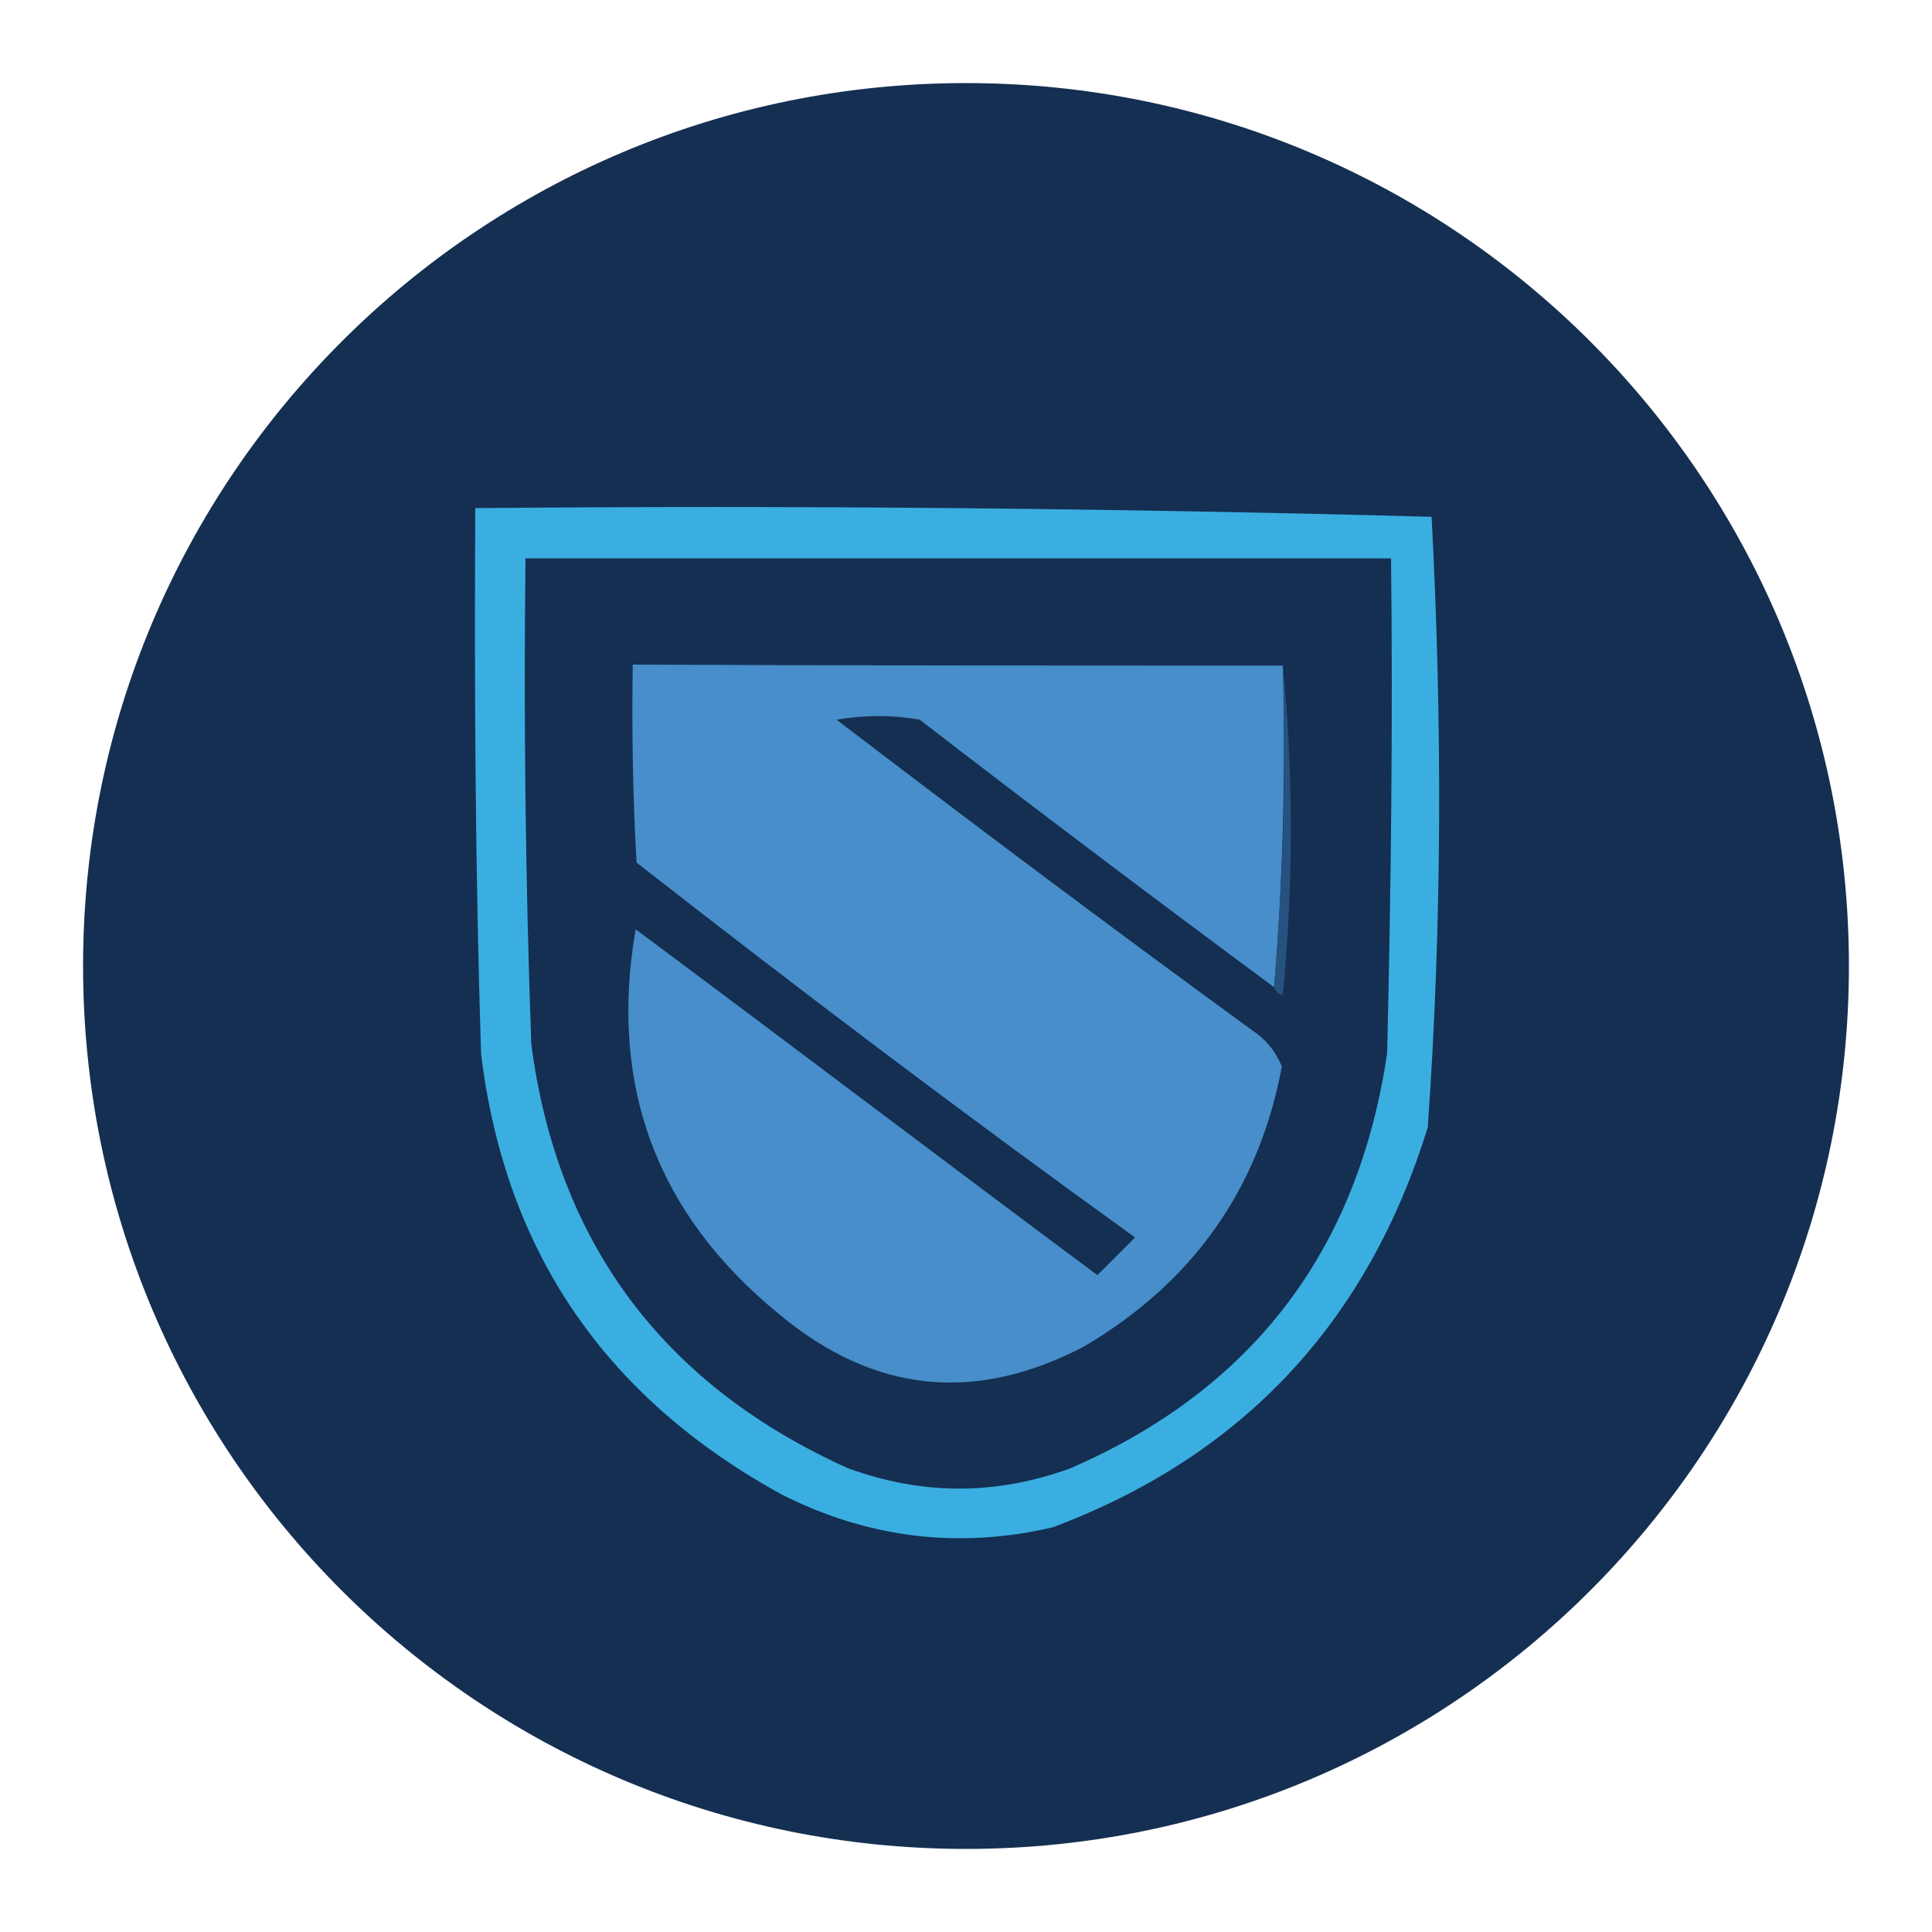 <?xml version="1.0" encoding="utf-8"?>
<!-- Generator: Adobe Illustrator 26.4.1, SVG Export Plug-In . SVG Version: 6.00 Build 0)  -->
<svg version="1.1" id="Layer_1" xmlns="http://www.w3.org/2000/svg" xmlns:xlink="http://www.w3.org/1999/xlink" x="0px" y="0px"
	 viewBox="0 0 200 200" style="enable-background:new 0 0 200 200;" xml:space="preserve">
<style type="text/css">
	.st0{fill:#142F52;}
	.st1{fill-rule:evenodd;clip-rule:evenodd;fill:#FBD52E;}
	.st2{clip-path:url(#SVGID_00000161610437836846145430000011643758261738621351_);}
	.st3{fill-rule:evenodd;clip-rule:evenodd;fill:#3BAEE1;}
	.st4{fill-rule:evenodd;clip-rule:evenodd;fill:#142F52;}
	.st5{fill-rule:evenodd;clip-rule:evenodd;fill:#478ECA;}
	.st6{fill-rule:evenodd;clip-rule:evenodd;fill:#27527F;}
</style>
<g id="surface1_00000103955597701102914250000005251003009576502202_">
	<path class="st0" d="M191.4,100c0,50.5-40.9,91.4-91.4,91.4S8.6,150.5,8.6,100S49.5,8.6,100,8.6S191.4,49.5,191.4,100z"/>
</g>
<path class="st1" d="M263.4-7.6"/>
<g>
	<g>
		<g>
			<g>
				<defs>
					<rect id="SVGID_1_" x="45.4" y="51.4" width="109.2" height="109.2"/>
				</defs>
				<clipPath id="SVGID_00000042698138932091616050000004733823281673060492_">
					<use xlink:href="#SVGID_1_"  style="overflow:visible;"/>
				</clipPath>
				<g id="surface5" style="clip-path:url(#SVGID_00000042698138932091616050000004733823281673060492_);">
					<path class="st3" d="M49.2,52.6c33-0.3,66,0,99,0.9c1.1,21,1.1,42.1-0.4,63.2c-6.2,20.1-19.1,34-38.8,41.4
						c-9.8,2.3-19.2,1.1-28.1-3.4c-18.2-10-28.6-25.1-31.1-45.6C49.2,90.2,49.1,71.4,49.2,52.6z"/>
				</g>
			</g>
		</g>
	</g>
	<path class="st4" d="M54.4,57.8c29.9,0,59.7,0,89.6,0c0.2,17,0,34.1-0.4,51.2c-3,20.4-13.9,34.8-32.8,43c-7.7,2.8-15.3,2.8-23,0
		c-19.1-8.6-30.1-23.3-32.8-43.9C54.4,91.4,54.2,74.6,54.4,57.8z"/>
	<path class="st5" d="M132.8,68.9c0.3,11.2,0,22.3-0.9,33.3c-12.3-9.1-24.5-18.3-36.7-27.7c-2.8-0.5-5.6-0.5-8.6,0
		c14.4,11,28.8,21.8,43.5,32.5c1.2,0.9,2,2,2.6,3.4c-2.4,12.8-9.3,22.4-20.5,29c-11.3,5.9-21.8,4.8-31.6-3.4
		C68,125.7,63,112.4,65.8,96.2c16,11.9,31.8,23.9,47.8,35.8c1.3-1.3,2.6-2.6,3.9-3.9c-17.5-12.6-34.7-25.6-51.6-38.8
		c-0.4-6.8-0.5-13.7-0.4-20.5C87.9,68.9,110.4,68.9,132.8,68.9z"/>
	<path class="st6" d="M132.8,68.9c1.1,11.2,1.1,22.6,0,34.1c-0.5-0.1-0.8-0.4-0.9-0.9C132.8,91.2,133.2,80.2,132.8,68.9z"/>
</g>
</svg>
